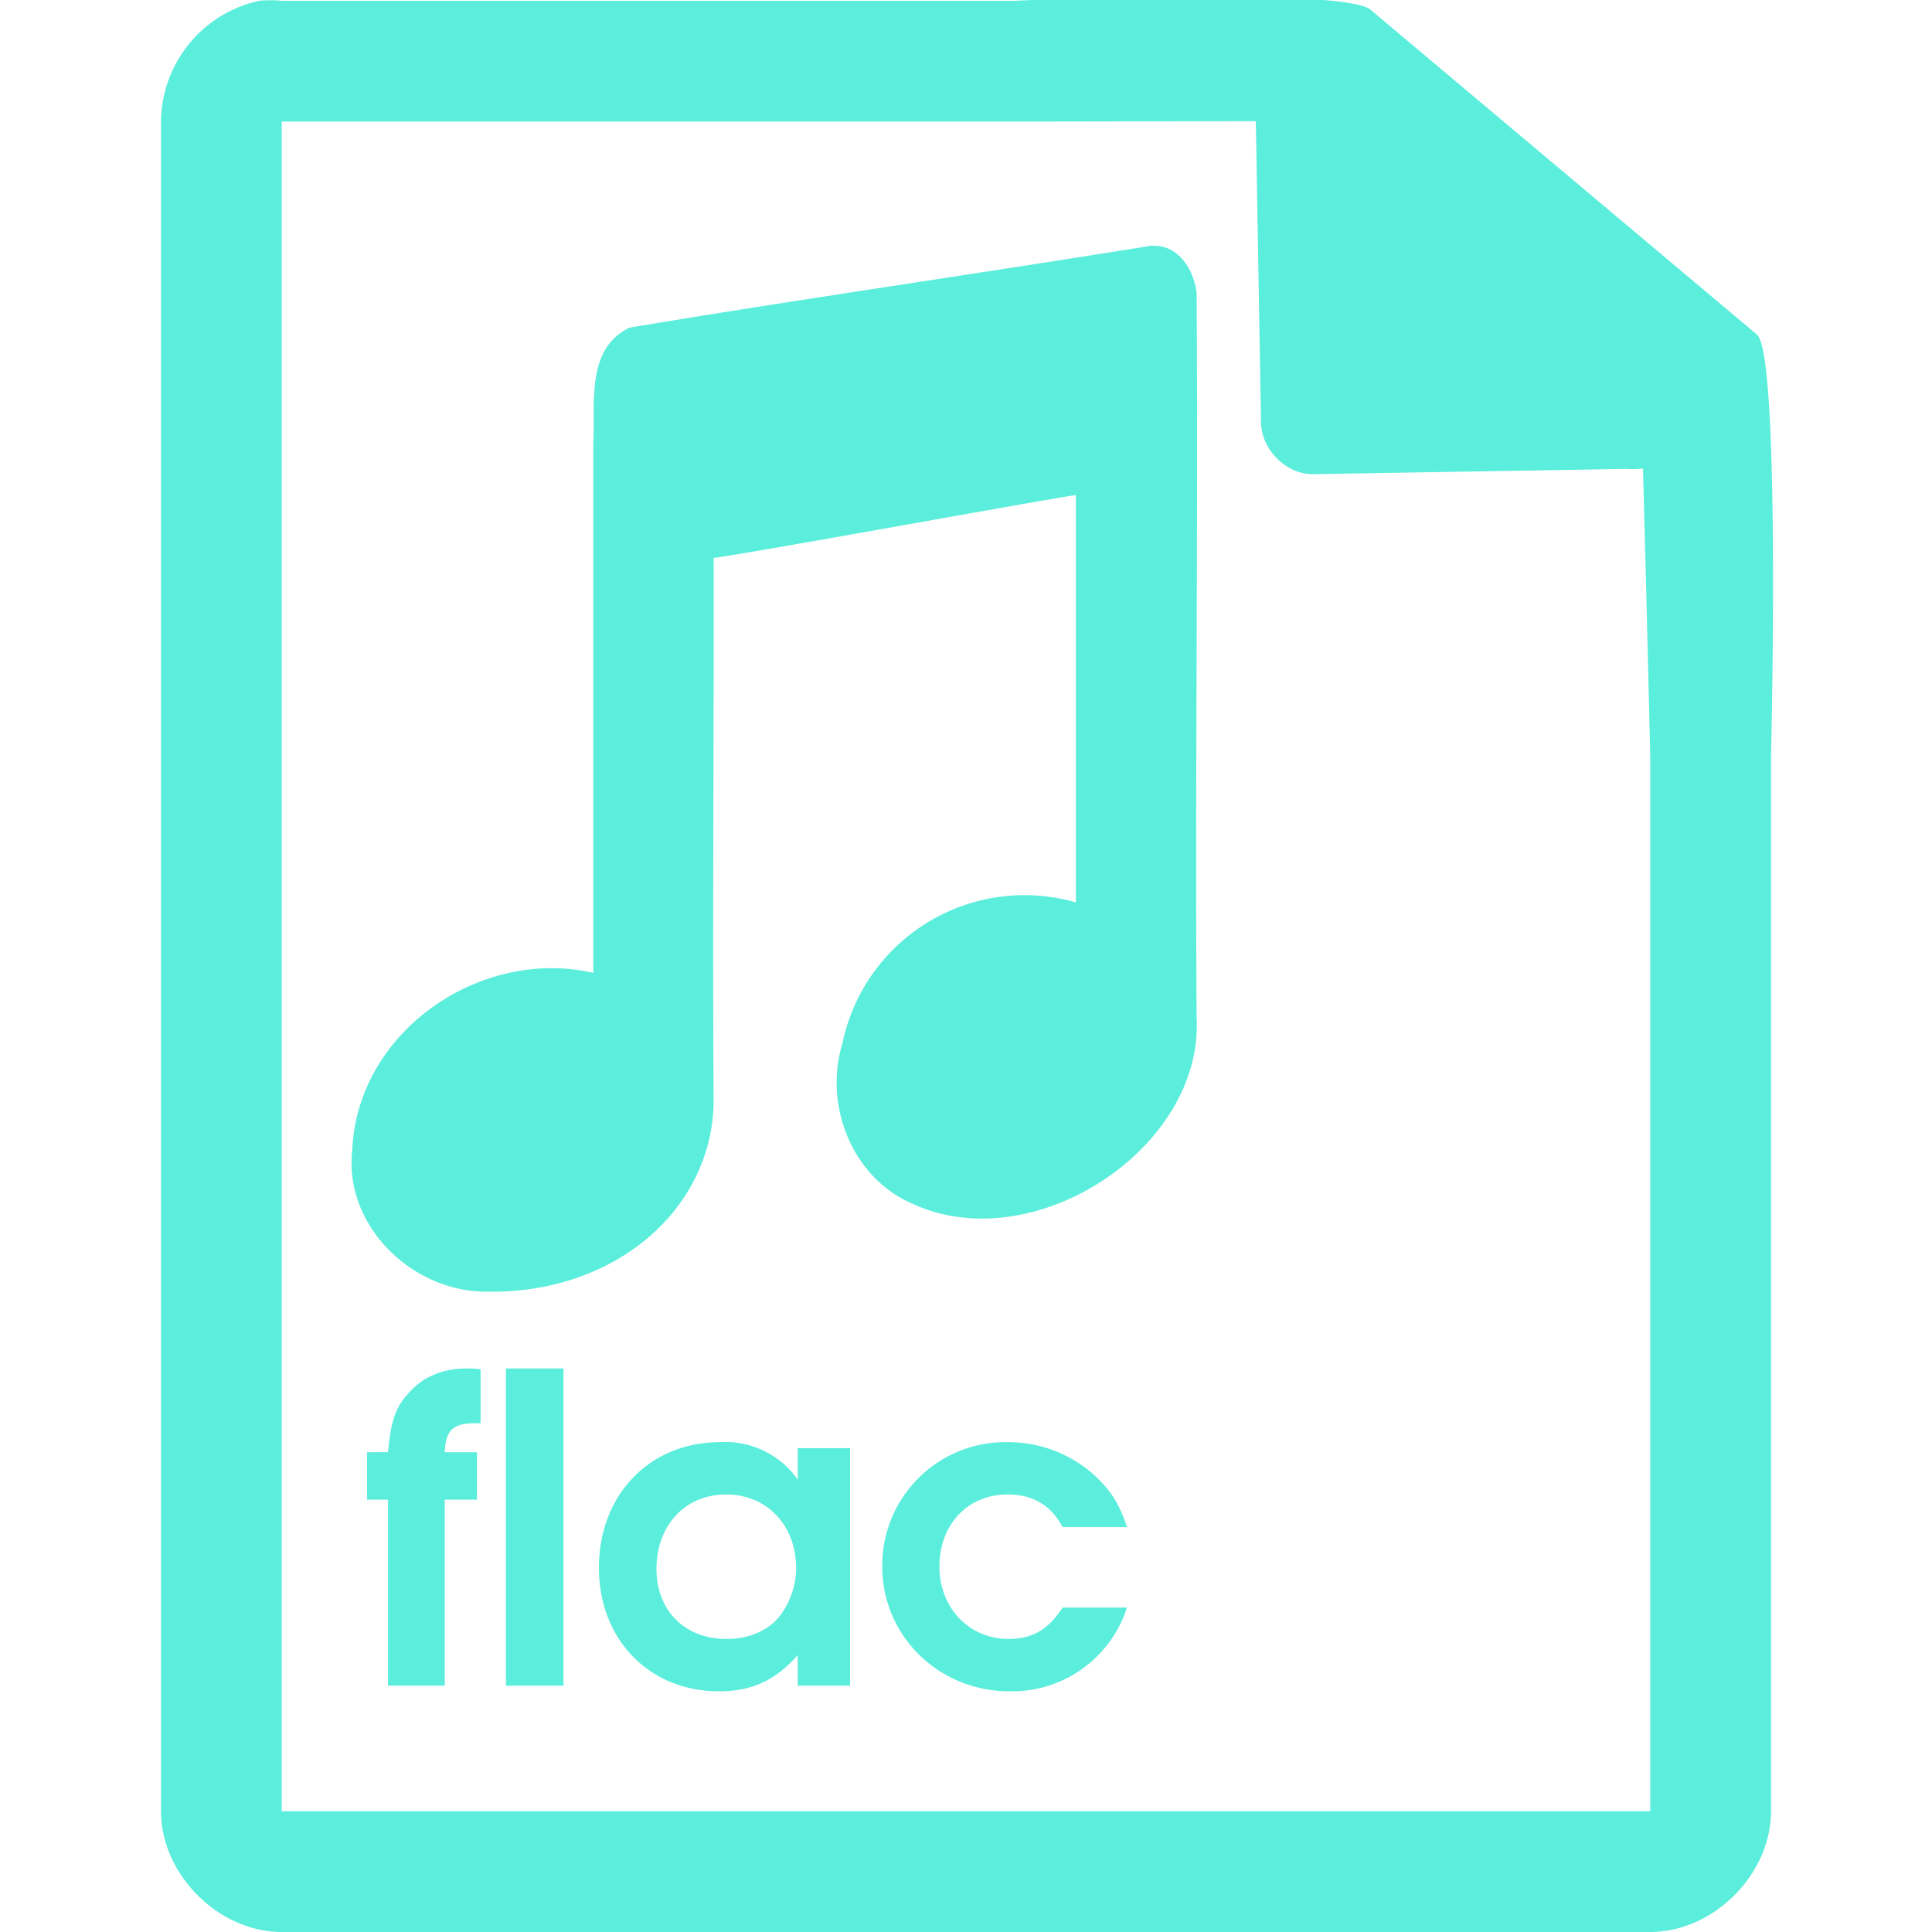 <?xml version="1.0" encoding="UTF-8" standalone="no"?>
<svg
   xmlns:dc="http://purl.org/dc/elements/1.1/"
   xmlns:cc="http://creativecommons.org/ns#"
   xmlns:rdf="http://www.w3.org/1999/02/22-rdf-syntax-ns#"
   xmlns:svg="http://www.w3.org/2000/svg"
   xmlns="http://www.w3.org/2000/svg"
   xmlns:sodipodi="http://sodipodi.sourceforge.net/DTD/sodipodi-0.dtd"
   xmlns:inkscape="http://www.inkscape.org/namespaces/inkscape"
   width="48"
   height="48"
   version="1.1"
   id="svg6"
   sodipodi:docname="audio-x-flac.svg"
   inkscape:version="0.92.4 (5da689c313, 2019-01-14)">
  <defs
     id="defs10" />
  <sodipodi:namedview
     pagecolor="#ffffff"
     bordercolor="#666666"
     borderopacity="1"
     objecttolerance="10"
     gridtolerance="10"
     guidetolerance="10"
     inkscape:pageopacity="0"
     inkscape:pageshadow="2"
     inkscape:window-width="1087"
     inkscape:window-height="480"
     id="namedview8"
     showgrid="false"
     inkscape:zoom="4.9166667"
     inkscape:cx="2.1355932"
     inkscape:cy="24"
     inkscape:window-x="0"
     inkscape:window-y="25"
     inkscape:window-maximized="0"
     inkscape:current-layer="svg6" />
  <path
     style="line-height:normal;text-indent:0;text-align:start;text-decoration:none;text-decoration-line:none;text-transform:none;fill:#5beedc;marker:none"
     d="m 29.7,-0.08 c -2.04,0 -4.12,0.08 -4.51,0.1 H 7 a 2.94,2.94 0 0 0 -0.56,0 3.1,3.1 0 0 0 -2.44,3 V 45 c 0,1.57 1.43,3 3,3 h 34 c 1.57,0 3,-1.43 3,-3 V 18.82 c 0.02,-0.8 0.22,-9.93 -0.34,-10.5 l -9.6,-8.07 c -0.29,-0.28 -2.3,-0.34 -4.35,-0.33 z m 1.5,3.08 0.13,7.5 c 0.01,0.68 0.64,1.3 1.31,1.28 l 7.78,-0.13 c 0.13,0.01 0.26,0.01 0.4,-0.01 l 0.08,3.03 0.1,4.09 V 45 H 7 V 3.02 H 25.67 L 31.2,3.01 Z m -2.57,3.1 c -4.13,0.67 -8.87,1.35 -12.99,2.04 -1.09,0.53 -0.85,1.88 -0.9,2.87 v 13.16 c -2.8,-0.64 -5.87,1.45 -5.99,4.42 -0.2,1.85 1.46,3.47 3.27,3.5 3.23,0.09 5.68,-2.03 5.71,-4.72 -0.03,-4.5 0.01,-9 0,-13.51 0.5,-0.04 8.32,-1.47 9,-1.56 v 10.12 a 4.62,4.62 0 0 0 -5.8,3.5 c -0.47,1.54 0.24,3.36 1.77,4 3,1.36 7.2,-1.4 7.03,-4.63 -0.04,-6 0.04,-12.02 0,-18.02 C 29.66,6.7 29.27,6.07 28.63,6.11 Z M 11.59,34 c -0.61,0 -1.12,0.22 -1.48,0.66 -0.3,0.34 -0.4,0.68 -0.47,1.42 H 9.12 v 1.18 h 0.52 v 4.62 h 1.41 v -4.62 h 0.8 v -1.18 h -0.8 c 0.02,-0.54 0.2,-0.72 0.75,-0.72 h 0.14 V 34.02 A 2.43,2.43 0 0 0 11.59,34 Z m 0.98,0 v 7.88 H 14 V 34 h -1.42 z m 5.32,1.83 c -1.75,0 -3.01,1.31 -3.01,3.12 0,1.78 1.25,3.07 2.98,3.07 0.83,0 1.4,-0.27 1.96,-0.9 v 0.76 h 1.3 v -5.9 h -1.3 v 0.78 a 2.2,2.2 0 0 0 -1.93,-0.93 z m 7.15,0 a 3.06,3.06 0 0 0 -3.12,3.1 c 0,1.71 1.4,3.09 3.16,3.09 A 3,3 0 0 0 28,39.94 h -1.6 c -0.35,0.54 -0.75,0.78 -1.34,0.78 -0.98,0 -1.72,-0.77 -1.72,-1.8 0,-1.04 0.7,-1.79 1.69,-1.79 0.64,0 1.08,0.27 1.37,0.81 H 28 c -0.2,-0.6 -0.4,-0.9 -0.8,-1.28 a 3.2,3.2 0 0 0 -2.17,-0.83 z m -7,1.3 c 1.01,0 1.74,0.76 1.74,1.84 a 2,2 0 0 1 -0.43,1.21 c -0.29,0.34 -0.75,0.54 -1.3,0.54 -1.03,0 -1.74,-0.7 -1.74,-1.74 0,-1.08 0.71,-1.85 1.73,-1.85 z"
     id="path4"
     inkscape:connector-curvature="0" />
</svg>
